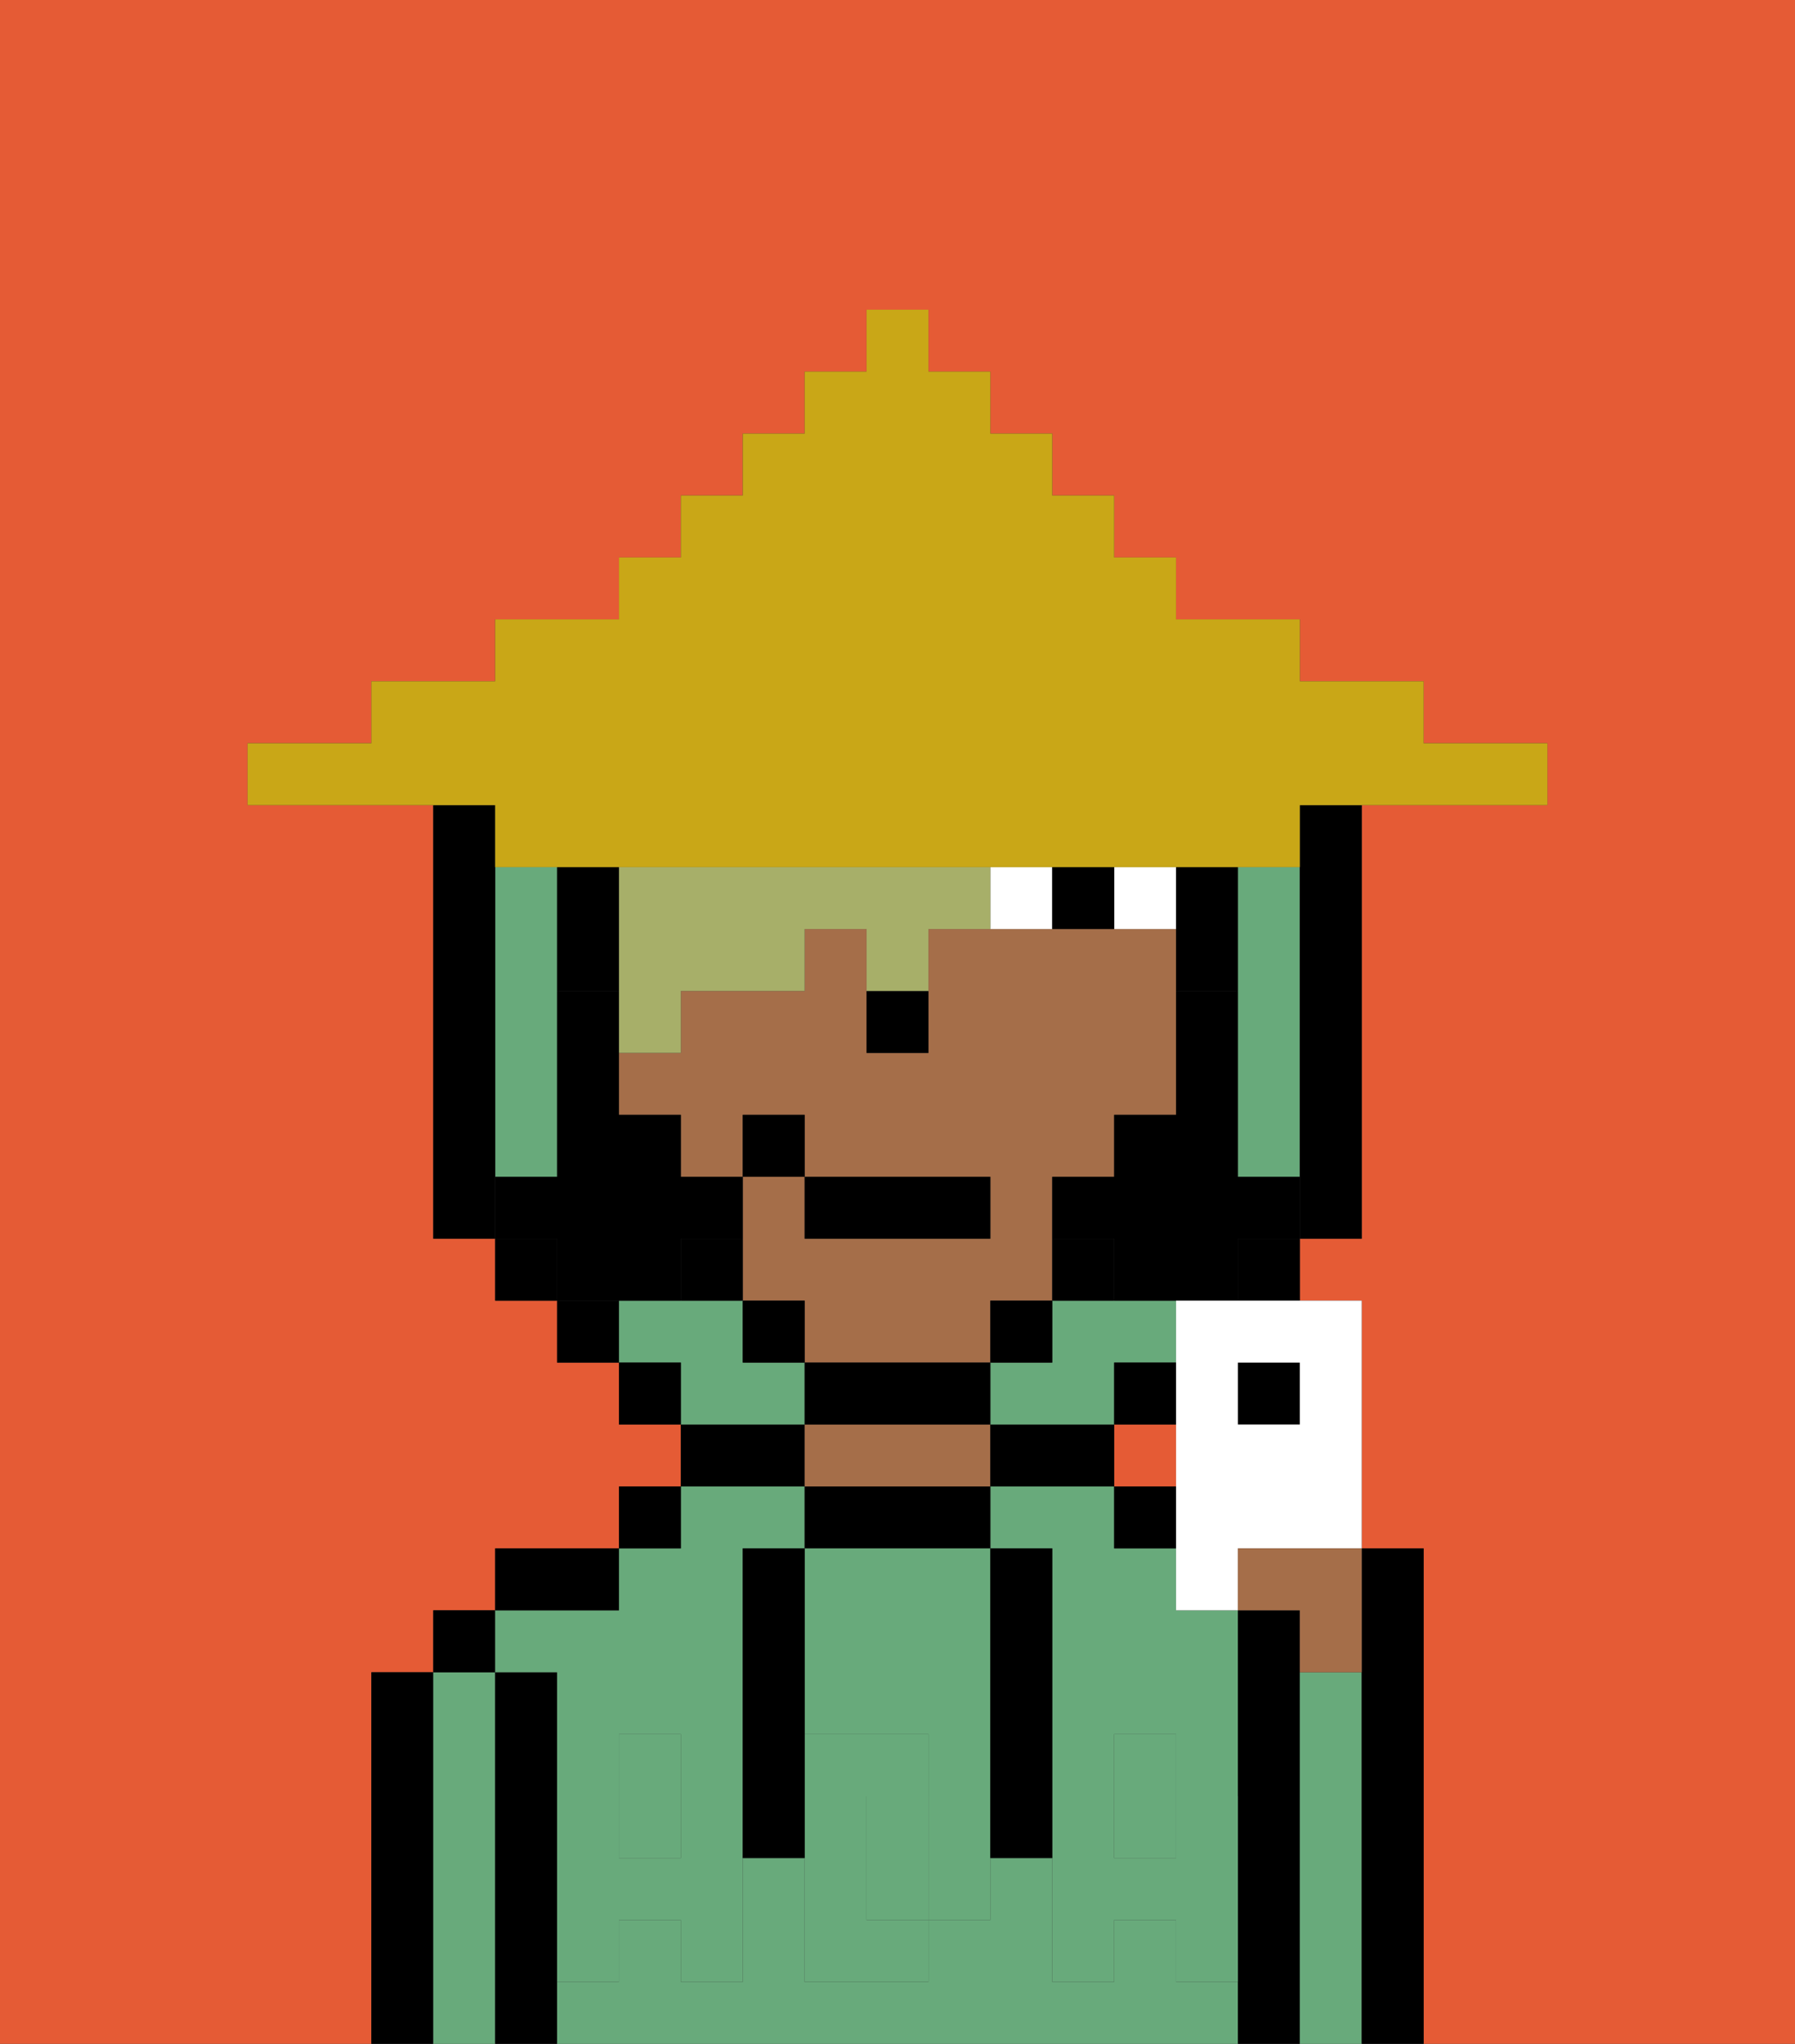 <svg xmlns="http://www.w3.org/2000/svg" viewBox="0 0 29 33"><rect x="0" y="0" width="29" height="33" fill="#333333" stroke="none"/><defs><style>polygon,rect,path{shape-rendering:crispedges;}.sa83-1{fill:#e55b35;}.sa83-2{fill:#000000;}.sa83-3{fill:#68aa7b;}.sa83-4{fill:#a56e49;}.sa83-5{fill:#68aa7b;}.sa83-6{fill:#ffffff;}.sa83-7{fill:#a7af69;}.sa83-8{fill:#000000;}.sa83-9{fill:#c9a717;}</style></defs><rect class="sa83-1" x="18" y="23" width="1" height="1"/><path class="sa83-1" d="M6,32V27H7V26H8V25h2V24h1V23H10V22H9V21H8V20H7V13H4V12H6V11H8V10h2V9h1V8h1V7h1V6h1V5h1V6h1V7h1V8h1V9h1v1h2v1h2v1h2v1H22v7H21v1h1v4h1v8h6V0H0V33H6Z"/><path class="sa83-2" d="M7,27H6v6H7V27Z"/><path class="sa83-3" d="M8,27H7v6H8V27Z"/><rect class="sa83-2" x="7" y="26" width="1" height="1"/><path class="sa83-2" d="M9,31V27H8v6H9V31Z"/><rect class="sa83-3" x="18" y="29" width="1" height="1"/><path class="sa83-3" d="M9,27v2h1V28h1v1h1V25h1V24H11v1H10v1H8v1Z"/><path class="sa83-3" d="M19,25H18V24H16v1h1v4h1V28h1v1h1V26H19Z"/><rect class="sa83-3" x="10" y="29" width="1" height="1"/><path class="sa83-3" d="M19,32V31H18v1H17V30H16v1H15v1H13V30H12v2H11V31H10v1H9v1H20V32Z"/><path class="sa83-2" d="M10,25H8v1h2Z"/><rect class="sa83-2" x="10" y="24" width="1" height="1"/><path class="sa83-2" d="M13,23H11v1h2Z"/><path class="sa83-2" d="M16,25V24H13v1h3Z"/><path class="sa83-4" d="M16,24V23H13v1h3Z"/><path class="sa83-2" d="M17,23H16v1h2V23Z"/><rect class="sa83-2" x="18" y="24" width="1" height="1"/><path class="sa83-2" d="M21,27V26H20v7h1V27Z"/><path class="sa83-3" d="M22,27H21v6h1V27Z"/><path class="sa83-2" d="M23,25H22v8h1V25Z"/><path class="sa83-3" d="M14,29v2h1V29Z"/><path class="sa83-3" d="M13,28h2v1h1V25H13v3Z"/><path class="sa83-5" d="M19,30H18V29H17v3h1V31h1v1h1V29H19Z"/><rect class="sa83-5" x="18" y="28" width="1" height="1"/><path class="sa83-5" d="M15,29v2h1V29Z"/><path class="sa83-5" d="M14,30V29h1V28H13v4h2V31H14Z"/><path class="sa83-5" d="M11,29v1H10V29H9v3h1V31h1v1h1V29Z"/><rect class="sa83-5" x="10" y="28" width="1" height="1"/><path class="sa83-2" d="M13,27V25H12v5h1V27Z"/><path class="sa83-2" d="M17,28V25H16v5h1V28Z"/><path class="sa83-4" d="M16,22V21h1V19h1V18h1V15H15v2H14V15H13v1H11v1H10v1h1v1h1V18h1v1h3v1H13V19H12v2h1v1h3Z"/><path class="sa83-2" d="M14,17h1V16H14Z"/><path class="sa83-6" d="M19,15V14H18v1Z"/><path class="sa83-6" d="M17,15V14H16v1Z"/><path class="sa83-2" d="M18,15V14H17v1Z"/><path class="sa83-7" d="M11,16h2V15h1v1h1V15h1V14H10v3h1Z"/><path class="sa83-3" d="M8,14v5H9V14Z"/><path class="sa83-3" d="M17,22H16v1h2V22h1V21H17Z"/><path class="sa83-3" d="M20,19h1V14H20v5Z"/><path class="sa83-3" d="M13,22H12V21H10v1h1v1h2Z"/><path class="sa83-2" d="M8,18V13H7v7H8V18Z"/><rect class="sa83-2" x="8" y="20" width="1" height="1"/><rect class="sa83-2" x="9" y="21" width="1" height="1"/><rect class="sa83-2" x="10" y="22" width="1" height="1"/><rect class="sa83-2" x="18" y="22" width="1" height="1"/><rect class="sa83-2" x="20" y="20" width="1" height="1"/><path class="sa83-2" d="M21,14v6h1V13H21Z"/><path class="sa83-2" d="M9,14v2h1V14Z"/><path class="sa83-2" d="M11,20v1h1V20Z"/><rect class="sa83-2" x="12" y="21" width="1" height="1"/><path class="sa83-2" d="M16,23V22H13v1h3Z"/><rect class="sa83-2" x="16" y="21" width="1" height="1"/><path class="sa83-2" d="M18,21V20H17v1Z"/><path class="sa83-2" d="M19,16h1V14H19v2Z"/><path class="sa83-8" d="M20,19V16H19v2H18v1H17v1h1v1h2V20h1V19Z"/><path class="sa83-8" d="M11,21V20h1V19H11V18H10V16H9v3H8v1H9v1h2Z"/><path class="sa83-9" d="M8,14H21V13h4V12H23V11H21V10H19V9H18V8H17V7H16V6H15V5H14V6H13V7H12V8H11V9H10v1H8v1H6v1H4v1H8Z"/><rect class="sa83-2" x="13" y="19" width="3" height="1"/><rect class="sa83-2" x="12" y="18" width="1" height="1"/><rect class="sa83-2" x="20" y="22" width="1" height="1"/><path class="sa83-6" d="M19,21v5h1V25h2V21H19Zm2,2H20V22h1Z"/><path class="sa83-4" d="M20,26h1v1h1V25H20Z"/></svg>